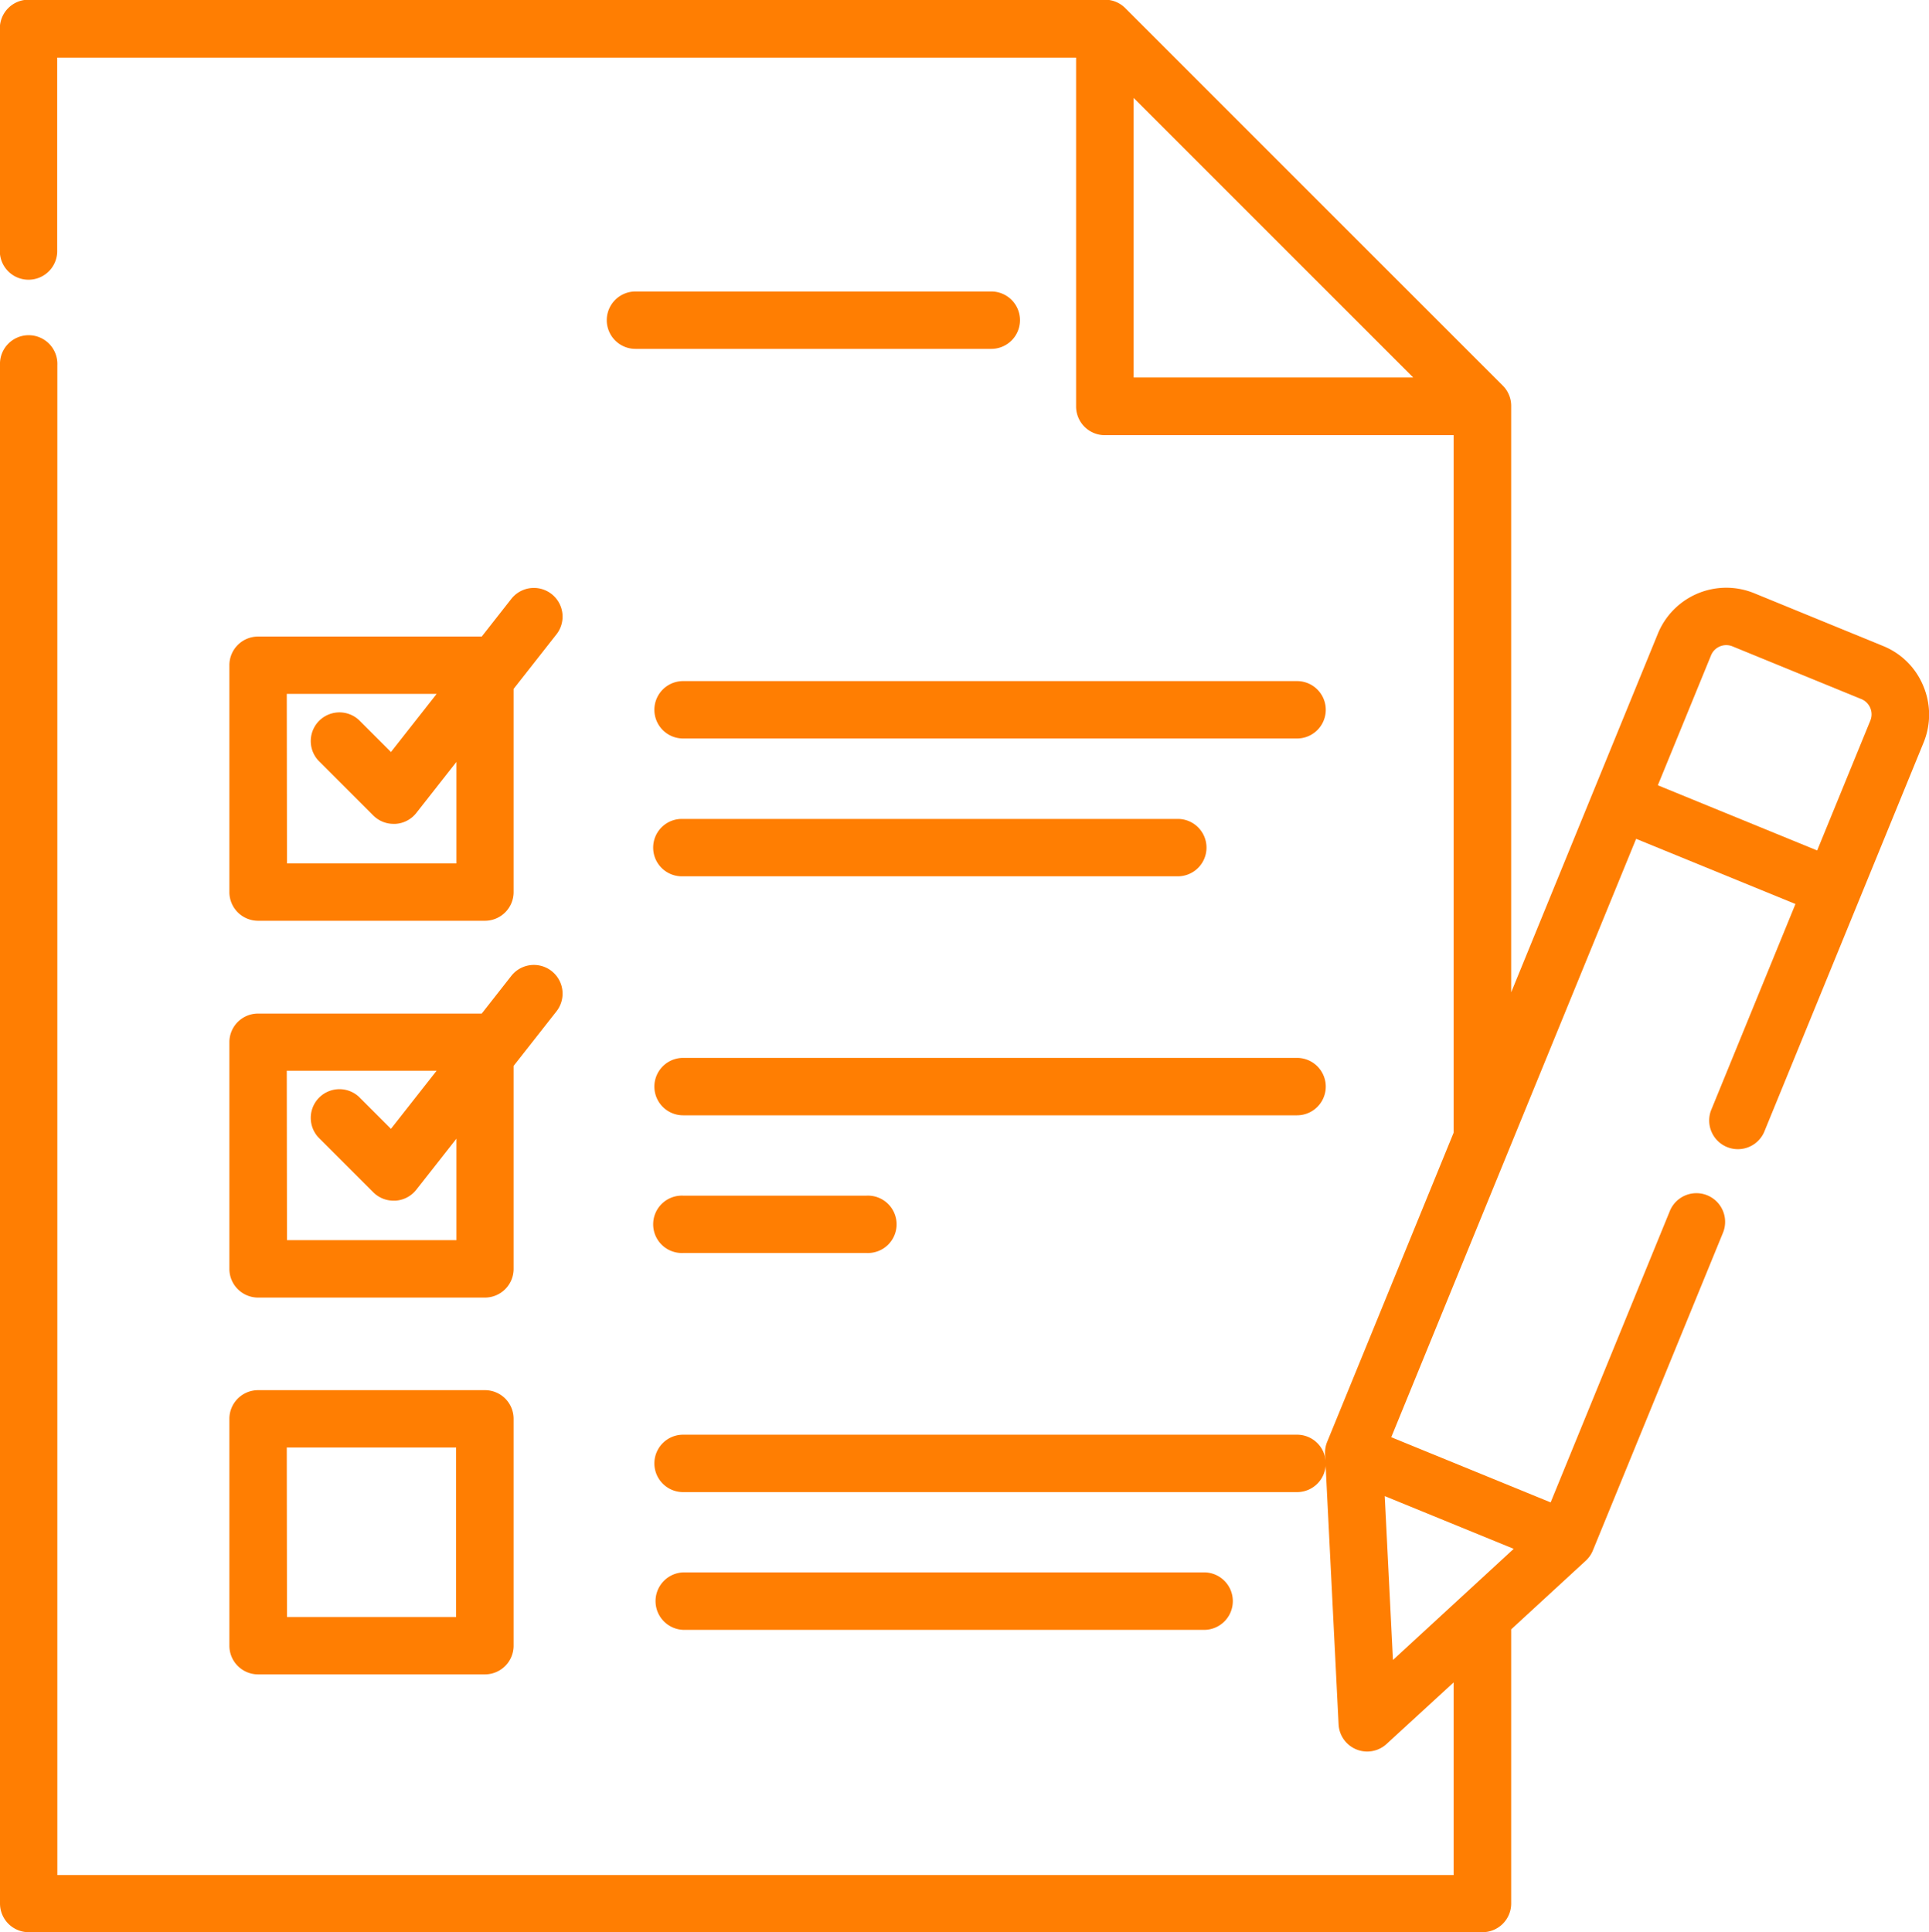 <svg xmlns="http://www.w3.org/2000/svg" width="37.641" height="37.701" viewBox="0 0 37.641 37.701"><defs><style>.a{fill:#ff7e02;}</style></defs><g transform="translate(-42.228 -28.5)"><path class="a" d="M358.234,1008.957a1.426,1.426,0,0,0-.783-.776l-2.515-1.03a1.442,1.442,0,0,0-1.879.788l-2.863,7V1003.5a.559.559,0,0,0-.164-.4l-7.367-7.367a.559.559,0,0,0-.4-.164h-21a.56.56,0,0,0-.56.56v4.321a.56.56,0,1,0,1.119,0V996.7h19.882v6.807a.56.56,0,0,0,.56.56h6.807v13.612l-2.468,6.033a.564.564,0,0,0-.041.24l.264,5.27a.559.559,0,0,0,.938.384l1.307-1.2v3.759H321.825V1002.7a.56.56,0,1,0-1.119,0v30.02a.56.56,0,0,0,.56.56h28.368a.56.56,0,0,0,.56-.56v-5.35l1.455-1.339a.556.556,0,0,0,.139-.2l2.539-6.2a.56.56,0,0,0-1.037-.424l-2.326,5.686-3.11-1.272,4.778-11.677,3.109,1.272-1.648,4.029a.56.56,0,0,0,1.036.424l3.111-7.6A1.435,1.435,0,0,0,358.234,1008.957Zm-15.407-11.471,5.456,5.456h-5.456Zm4.9,27.284,2.516,1.029-2.356,2.169Zm9.476-15.135-1.038,2.536-3.109-1.272,1.038-2.536a.321.321,0,0,1,.418-.175l2.515,1.029a.322.322,0,0,1,.176.418Z" transform="translate(-278.478 -967.075)"/><path class="a" d="M339.339,1001.688H332.4a.56.56,0,1,0,0,1.12h6.943a.56.56,0,0,0,0-1.12Z" transform="translate(-277.772 -967.5)"/><path class="a" d="M325.036,1013.968h4.426a.56.56,0,0,0,.56-.56v-3.965l.836-1.064a.56.56,0,0,0-.881-.692l-.577.735h-4.364a.559.559,0,0,0-.56.559v4.427A.56.56,0,0,0,325.036,1013.968Zm.56-4.427h2.924l-.891,1.134-.623-.623a.56.56,0,0,0-.791.792l1.069,1.069a.557.557,0,0,0,.4.164h.033a.558.558,0,0,0,.407-.213l.782-.995v1.98H325.6Z" transform="translate(-277.772 -967.5)"/><path class="a" d="M345.31,1009.291H333.329a.56.56,0,0,0,0,1.12H345.31a.56.56,0,0,0,0-1.12Z" transform="translate(-277.772 -967.5)"/><path class="a" d="M333.329,1013.1h9.63a.56.56,0,1,0,0-1.119h-9.63a.56.56,0,1,0,0,1.119Z" transform="translate(-277.772 -967.5)"/><path class="a" d="M324.476,1020.761a.56.56,0,0,0,.56.56h4.426a.56.56,0,0,0,.56-.56V1016.8l.836-1.064a.56.56,0,0,0-.881-.692l-.577.735h-4.364a.559.559,0,0,0-.56.559Zm1.12-3.867h2.924l-.891,1.134-.623-.623a.56.56,0,0,0-.791.792l1.069,1.069a.557.557,0,0,0,.4.164h.033a.562.562,0,0,0,.407-.214l.782-.995v1.98H325.6Z" transform="translate(-277.772 -967.5)"/><path class="a" d="M345.31,1016.644H333.329a.56.56,0,0,0,0,1.12H345.31a.56.56,0,0,0,0-1.12Z" transform="translate(-277.772 -967.5)"/><path class="a" d="M333.329,1020.451h3.583a.56.56,0,1,0,0-1.119h-3.583a.56.56,0,1,0,0,1.119Z" transform="translate(-277.772 -967.5)"/><path class="a" d="M324.476,1028.114a.56.56,0,0,0,.56.56h4.426a.56.56,0,0,0,.56-.56v-4.426a.559.559,0,0,0-.56-.56h-4.426a.56.56,0,0,0-.56.56Zm1.12-3.867H328.9v3.307H325.6Z" transform="translate(-277.772 -967.5)"/><path class="a" d="M345.87,1024.557a.56.56,0,0,0-.56-.56H333.329a.56.56,0,1,0,0,1.12H345.31A.56.56,0,0,0,345.87,1024.557Z" transform="translate(-277.772 -967.5)"/><path class="a" d="M333.329,1026.684a.561.561,0,0,0,0,1.121h10.19a.561.561,0,0,0,0-1.121Z" transform="translate(-277.772 -967.5)"/></g></svg>